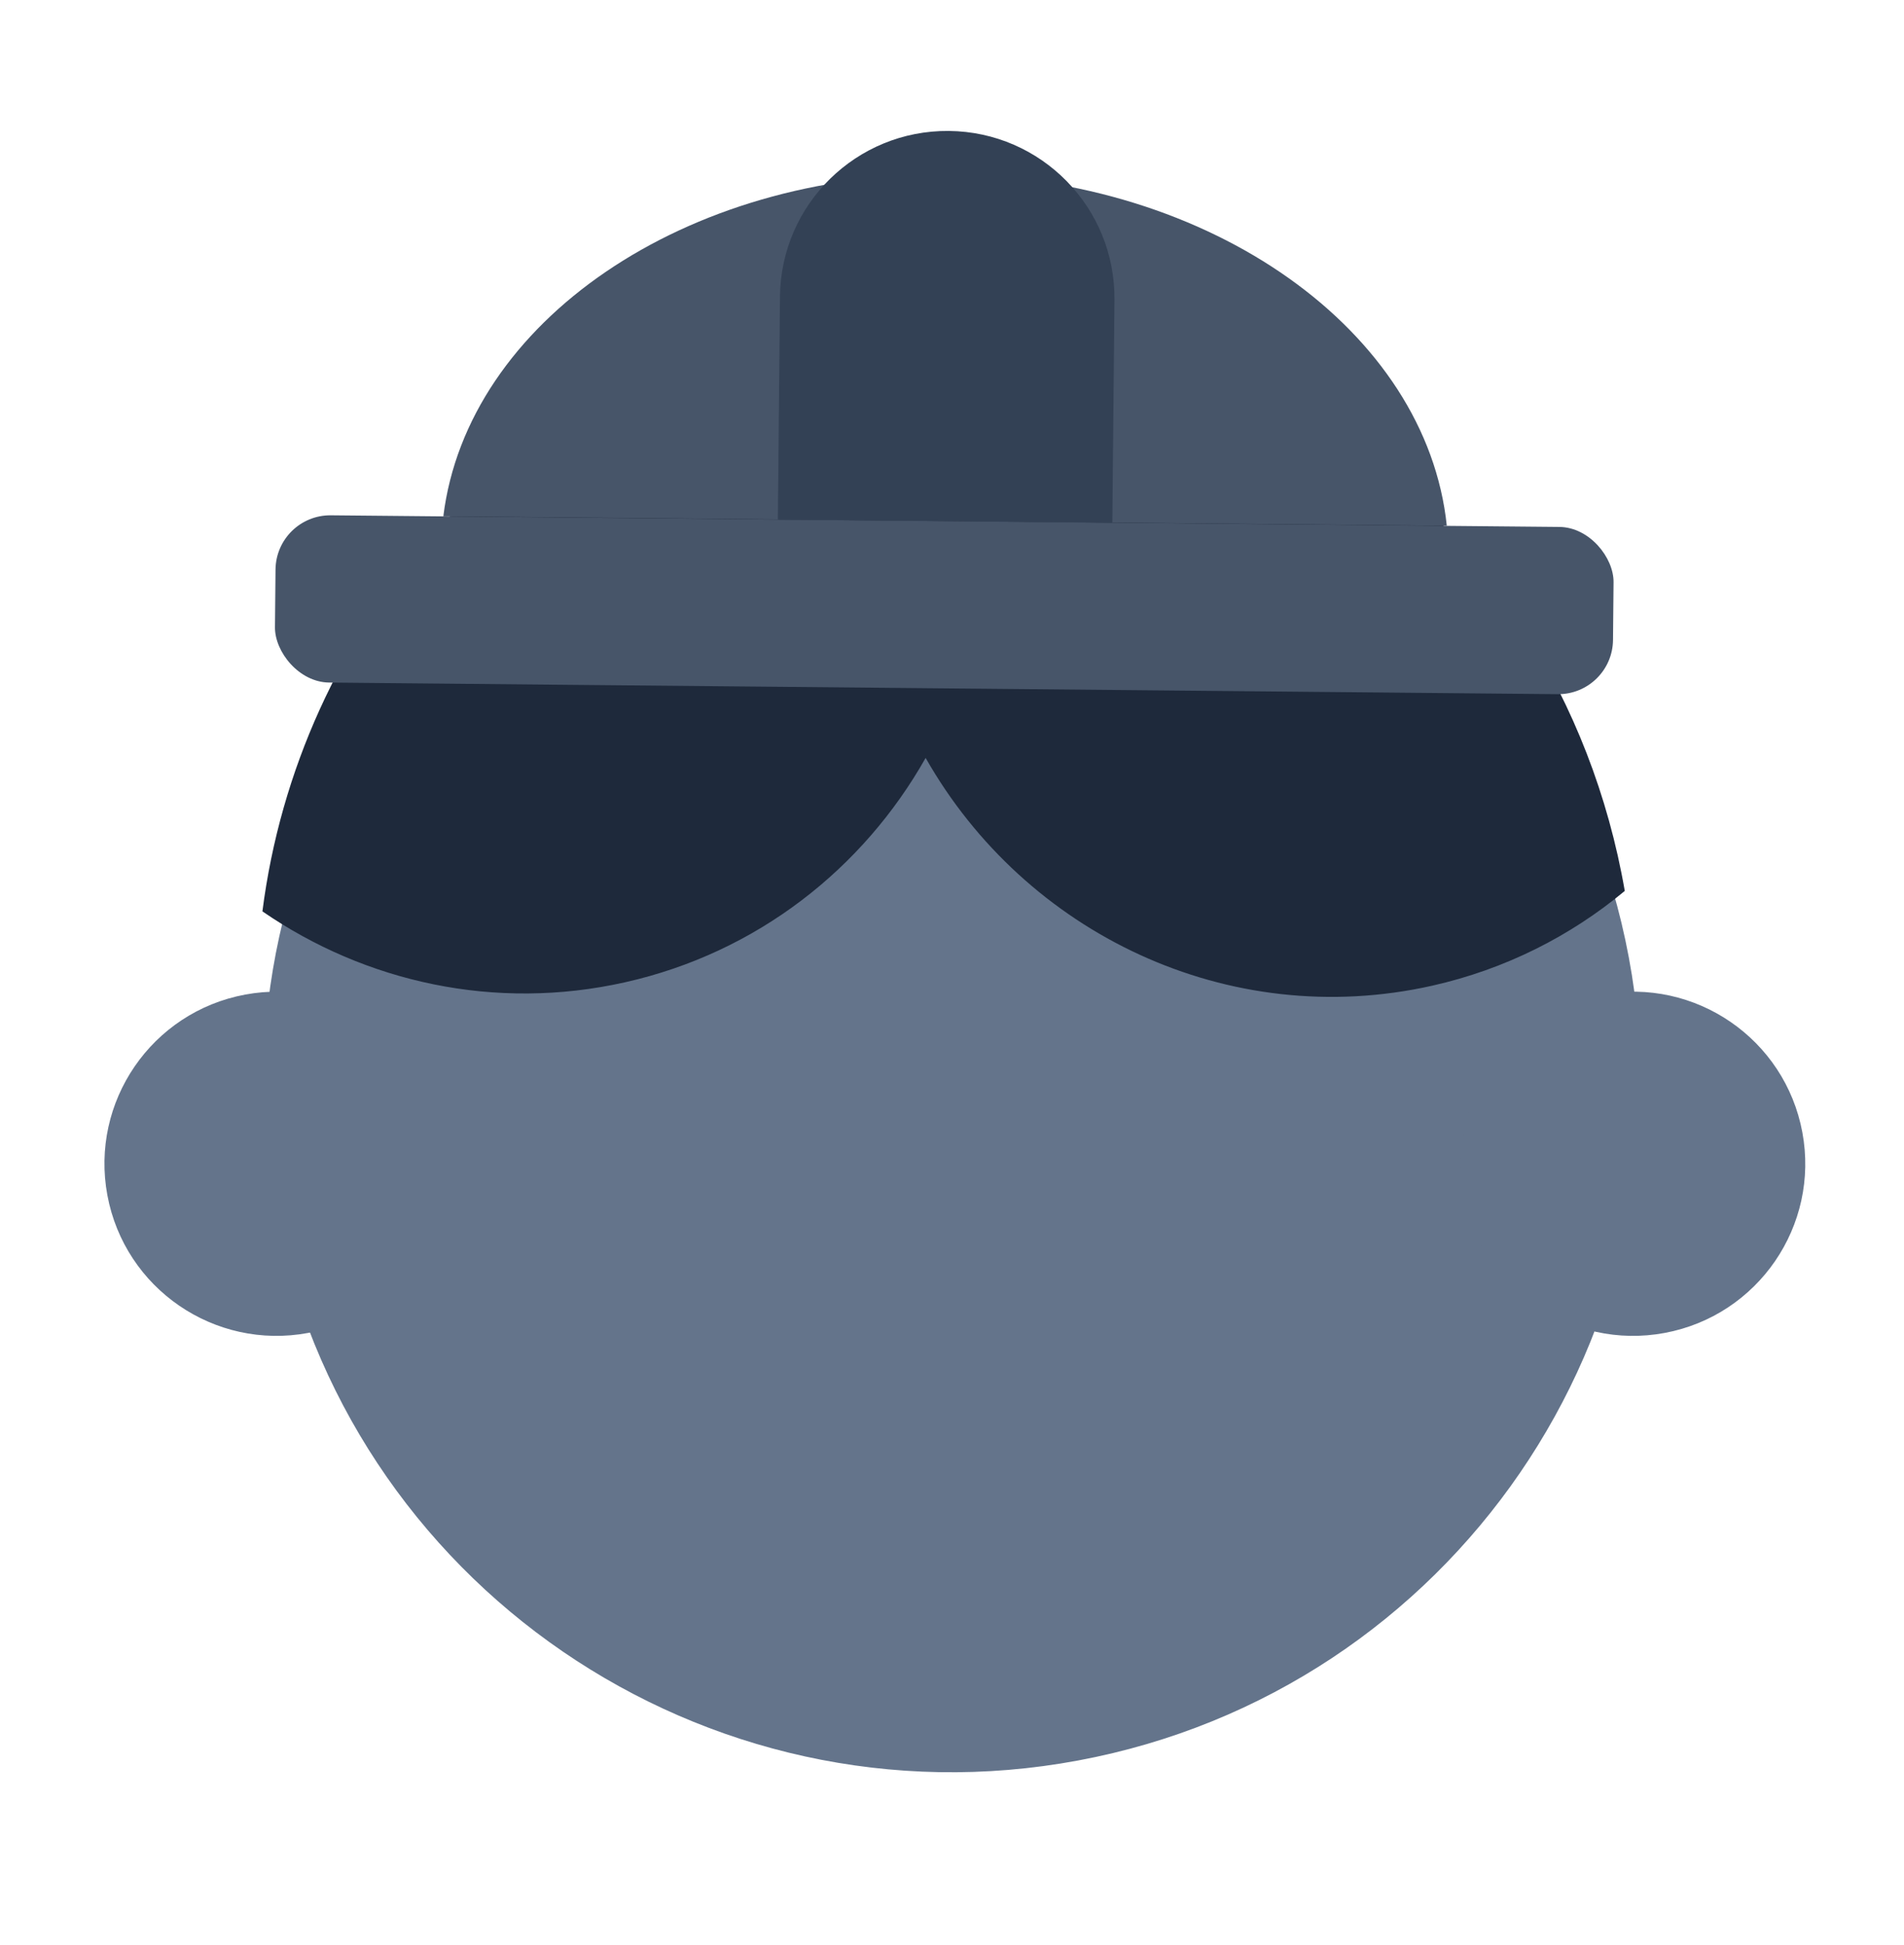 <svg width="46" height="47" viewBox="0 0 46 47" fill="none" xmlns="http://www.w3.org/2000/svg">
<g id="Group 34682">
<g id="Group 34680">
<g id="Group 34679">
<g id="Group 34678">
<g id="Group 34529">
<path id="Union" d="M6.649 29.233C8.334 38.264 17.02 44.219 26.051 42.535C35.081 40.851 41.037 32.165 39.352 23.134C37.668 14.103 28.982 8.148 19.951 9.832C10.92 11.516 4.965 20.203 6.649 29.233Z" fill="#64748B"/>
<circle id="Ellipse 219" cx="4.158" cy="4.158" r="4.158" transform="matrix(-0.983 0.183 0.183 0.983 10.008 23.27)" fill="#64748B"/>
<ellipse id="Ellipse 220" cx="4.158" cy="4.158" rx="4.158" ry="4.158" transform="matrix(-0.983 0.183 0.183 0.983 42.783 23.27)" fill="#64748B"/>
<g id="Group 33736">
<path id="Intersect" fill-rule="evenodd" clip-rule="evenodd" d="M6.34 22.02C8.823 23.729 11.959 24.439 15.102 23.733C18.295 23.016 20.857 20.98 22.363 18.312C24.768 22.552 29.676 24.921 34.6 23.816C36.369 23.418 37.944 22.616 39.254 21.526C39.205 21.243 39.148 20.959 39.085 20.675C37.035 11.549 28.108 5.782 19.145 7.795C12.156 9.364 7.209 15.2 6.34 22.02Z" fill="#1E293B"/>
</g>
<g id="Group 34498">
<path id="Subtract" fill-rule="evenodd" clip-rule="evenodd" d="M34.954 12.703L10.711 12.473C11.289 7.787 16.547 4.155 22.912 4.215C29.276 4.276 34.464 8.007 34.954 12.703Z" fill="#475569"/>
<rect id="Rectangle 6290" x="6.669" y="12.438" width="32.328" height="4.041" rx="1.323" transform="rotate(0.542 6.669 12.438)" fill="#475569"/>
<path id="Rectangle 6293" d="M18.844 7.167C18.865 4.935 20.691 3.143 22.923 3.164V3.164C25.154 3.185 26.946 5.012 26.925 7.243L26.874 12.631L18.793 12.555L18.844 7.167Z" fill="#334155"/>
</g>
</g>
</g>
</g>
</g>
</g>
</svg>
